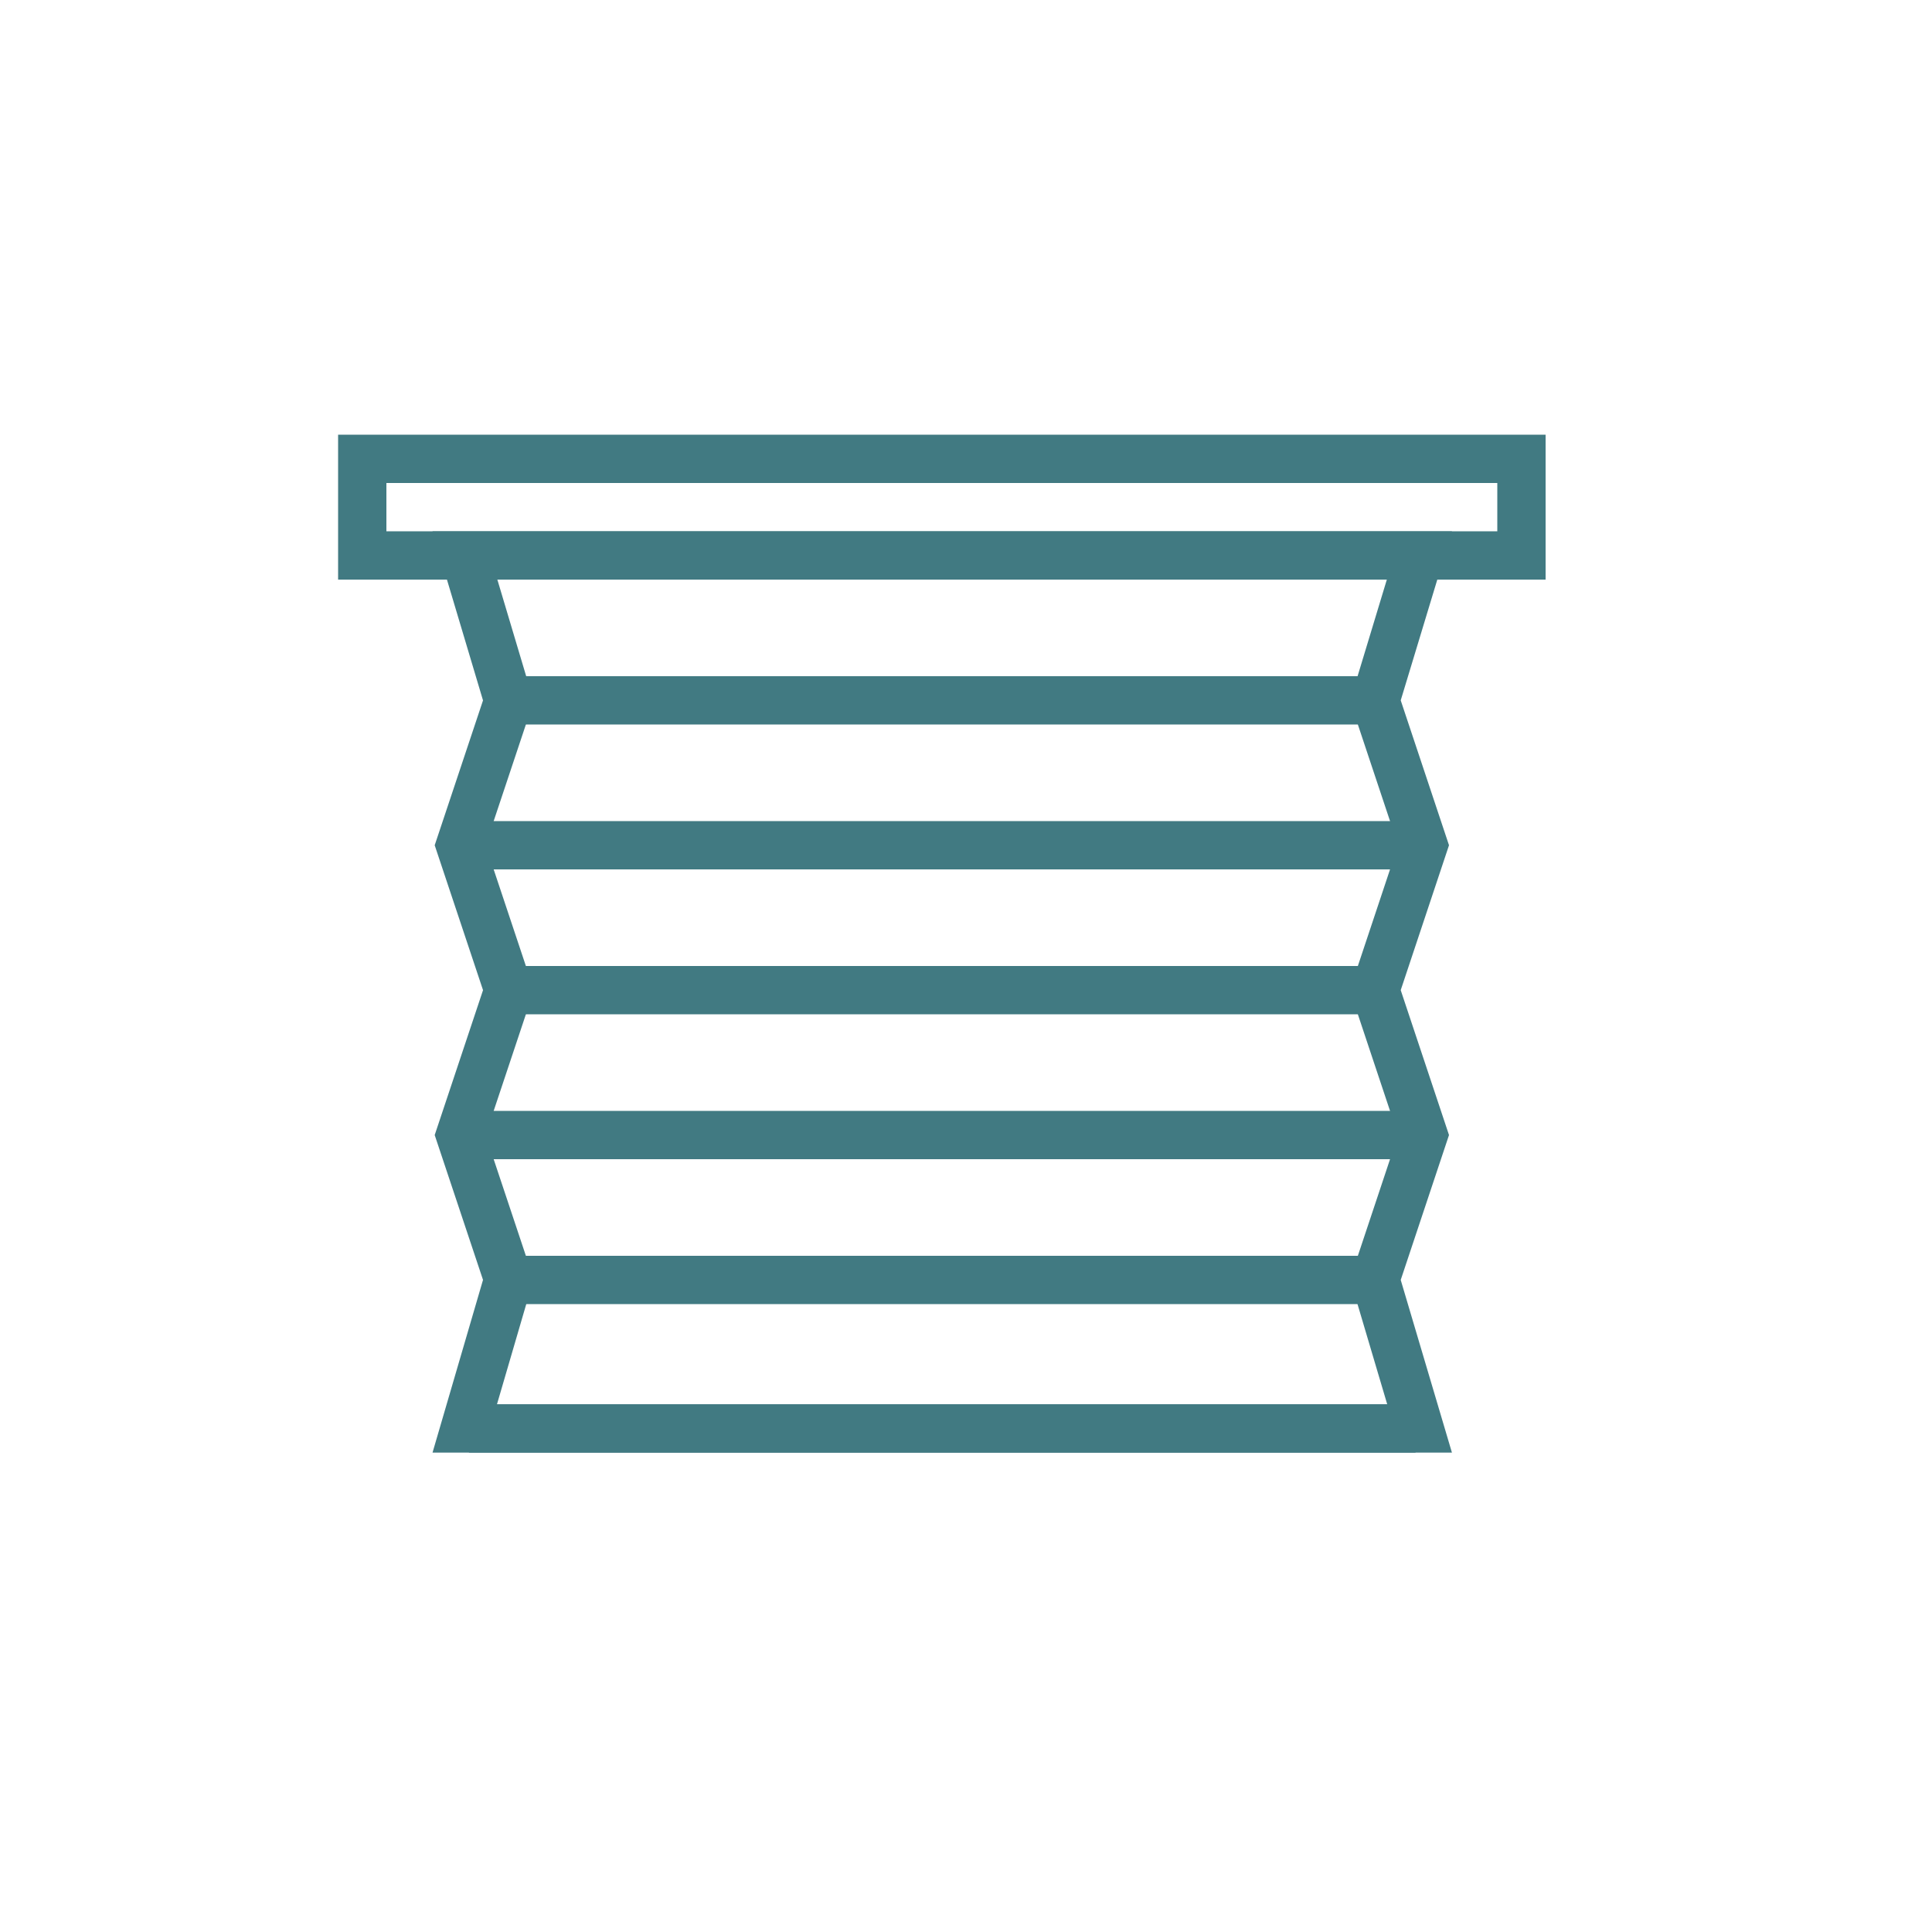 <svg width="40" height="40" viewBox="0 0 40 40" fill="none" xmlns="http://www.w3.org/2000/svg">
<path d="M9.626 11.5H29.387L28.522 14.355L28.476 14.507L28.526 14.658L29.473 17.5L28.526 20.342L28.473 20.5L28.526 20.658L29.473 23.5L28.526 26.342L28.476 26.491L28.521 26.642L29.391 29.575H9.622L10.48 26.64L10.524 26.49L10.475 26.342L9.527 23.5L10.475 20.658L10.527 20.5L10.475 20.342L9.527 17.5L10.475 14.658L10.524 14.508L10.479 14.357L9.626 11.5Z" stroke="#417A82"/>
<rect x="7.5" y="9.5" width="24" height="2" stroke="#417A82"/>
<path d="M10 14.5L28.5 14.5" stroke="#417A82"/>
<path d="M10.5 20.5L28.5 20.5" stroke="#417A82"/>
<line x1="9.709" y1="23.5" x2="29.306" y2="23.5" stroke="#417A82"/>
<line x1="9.709" y1="29.575" x2="29.307" y2="29.575" stroke="#417A82"/>
<line x1="10" y1="17.5" x2="29.598" y2="17.5" stroke="#417A82"/>
<path d="M10.5 26.5L28.5 26.5" stroke="#417A82"/>
</svg>
